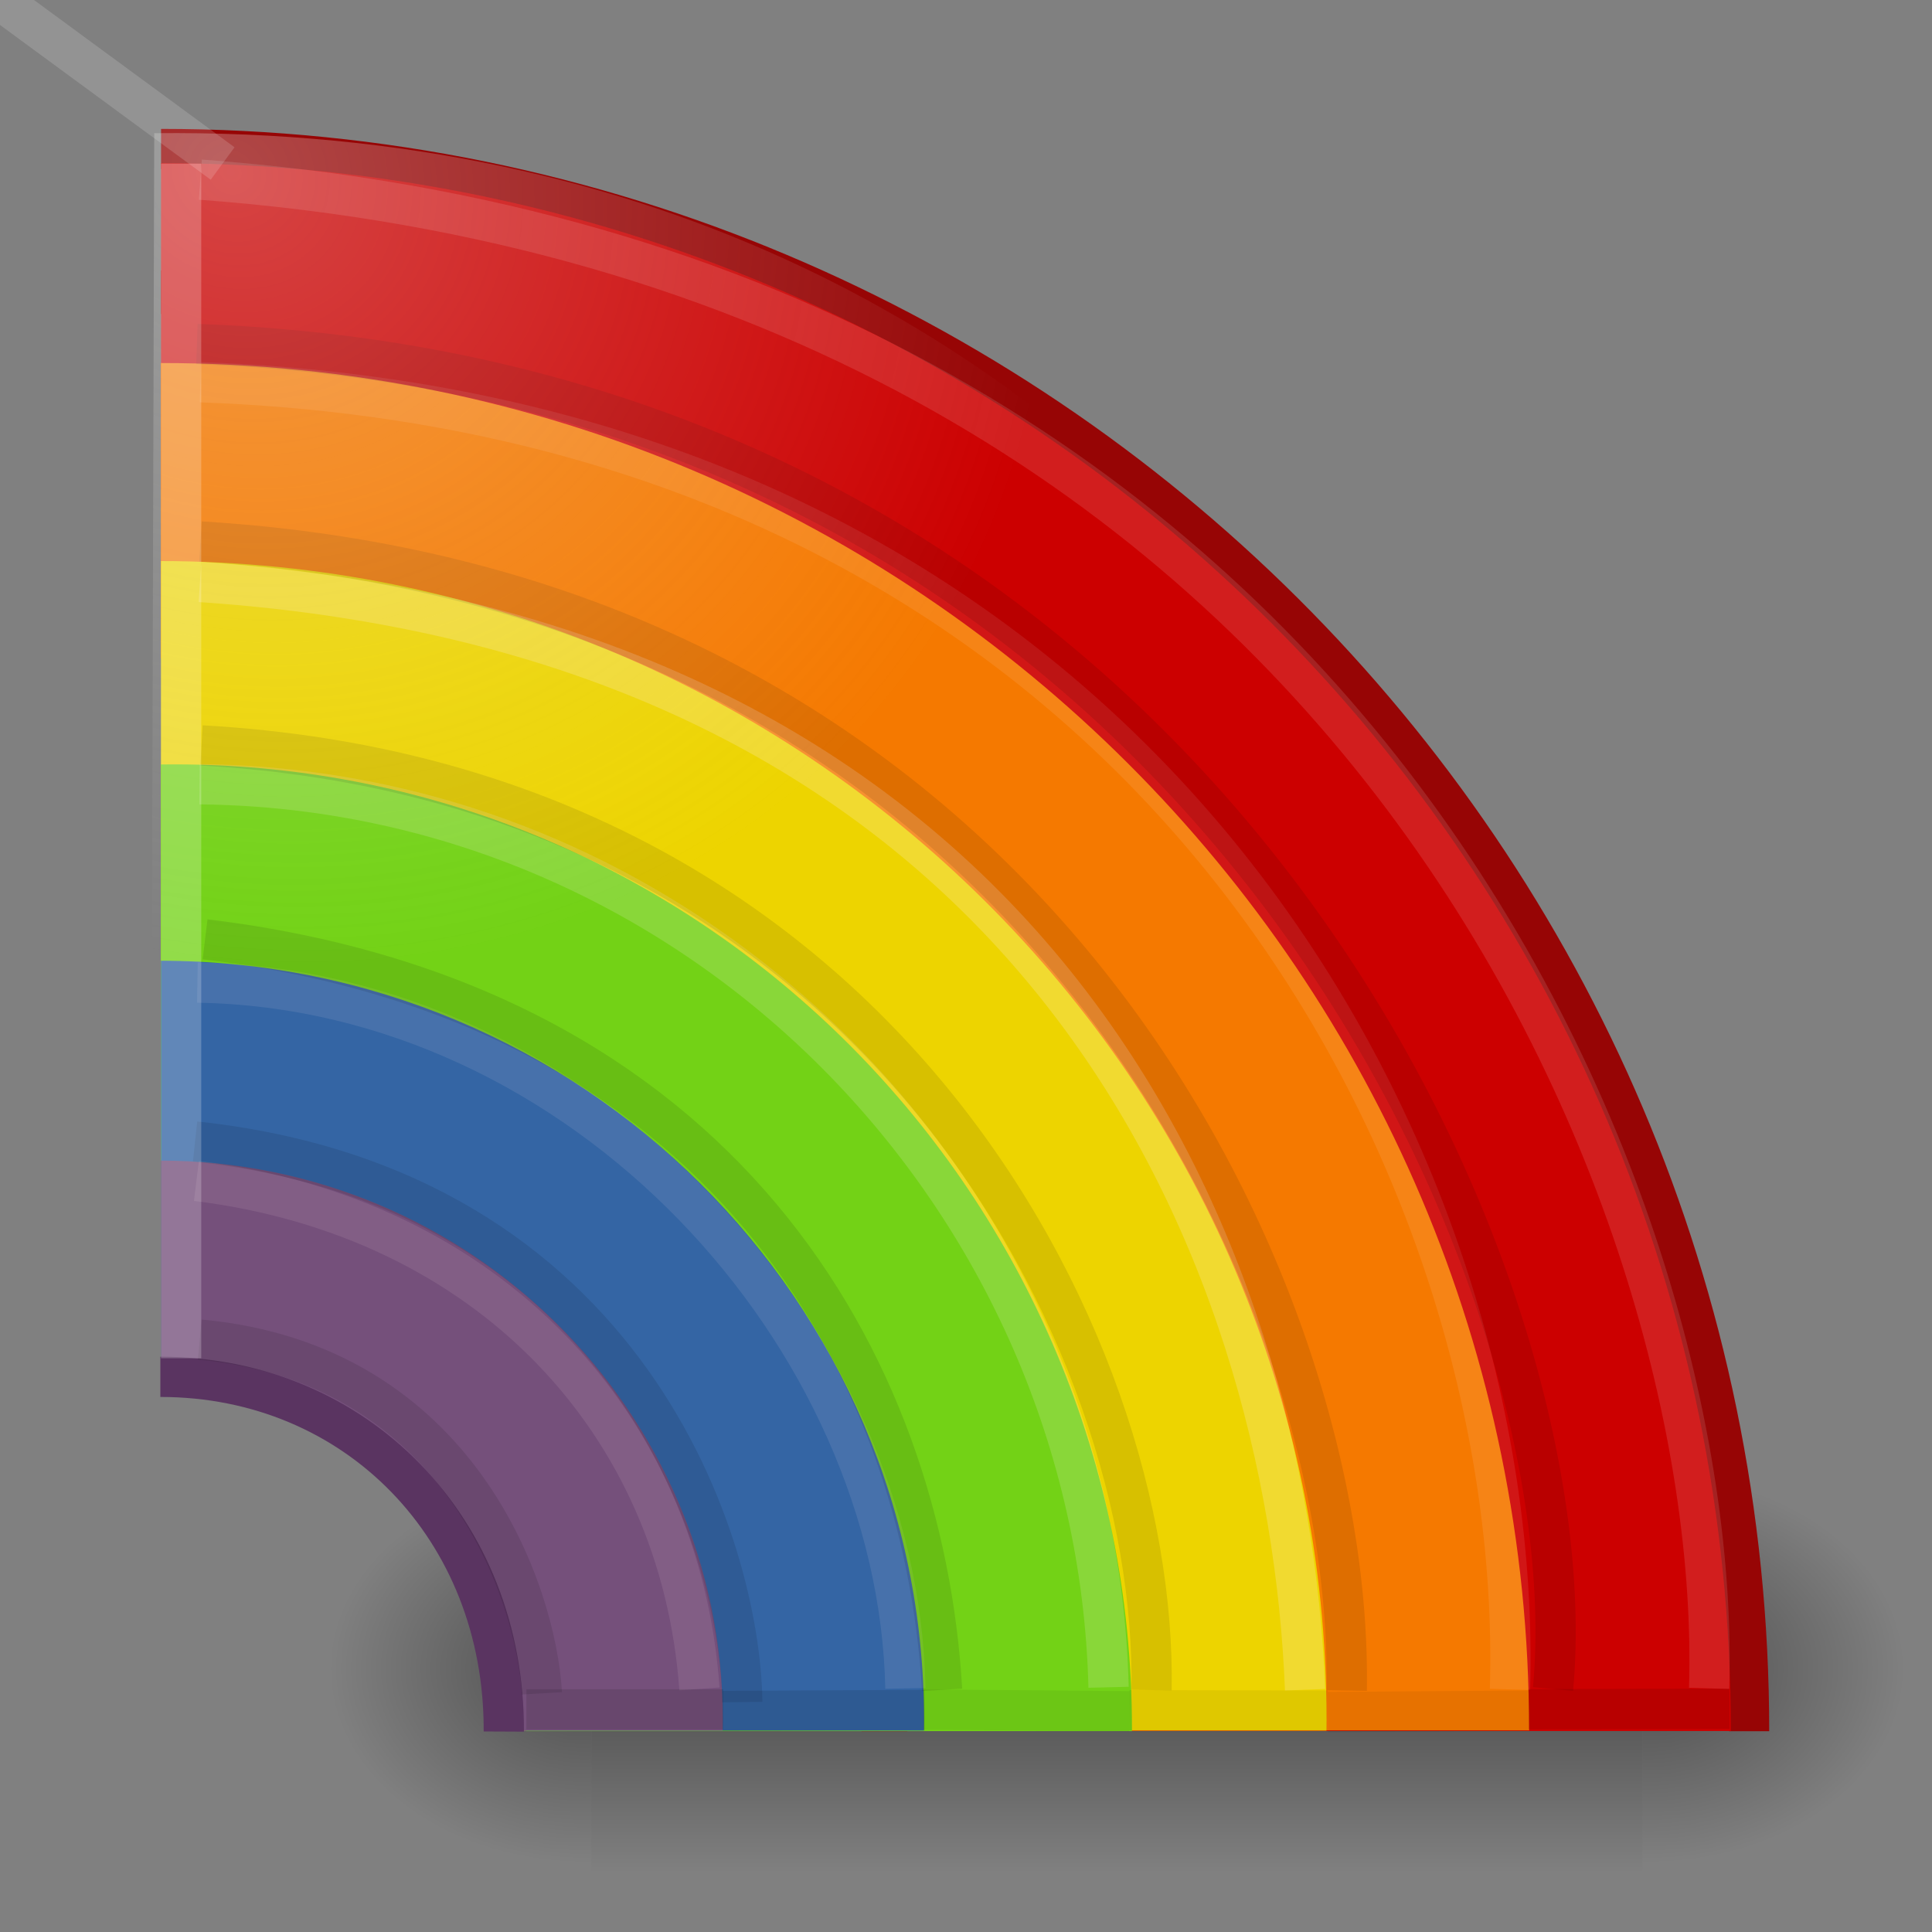 <?xml version="1.0" encoding="UTF-8" standalone="no"?>
<!-- Created with Inkscape (http://www.inkscape.org/) -->
<svg
   xmlns:dc="http://purl.org/dc/elements/1.1/"
   xmlns:cc="http://creativecommons.org/ns#"
   xmlns:rdf="http://www.w3.org/1999/02/22-rdf-syntax-ns#"
   xmlns:svg="http://www.w3.org/2000/svg"
   xmlns="http://www.w3.org/2000/svg"
   xmlns:xlink="http://www.w3.org/1999/xlink"
   xmlns:sodipodi="http://sodipodi.sourceforge.net/DTD/sodipodi-0.dtd"
   xmlns:inkscape="http://www.inkscape.org/namespaces/inkscape"
   width="48px"
   height="48px"
   id="svg2383"
   sodipodi:version="0.32"
   inkscape:version="0.46"
   sodipodi:docname="rainbow.svg"
   inkscape:output_extension="org.inkscape.output.svg.inkscape">
  <rect width="100%" height="100%" fill="#808080" stroke="none"/>
  <defs
     id="defs2385">
    <linearGradient
       inkscape:collect="always"
       id="linearGradient4290">
      <stop
         style="stop-color:#000000;stop-opacity:1;"
         offset="0"
         id="stop4292" />
      <stop
         style="stop-color:#000000;stop-opacity:0;"
         offset="1"
         id="stop4294" />
    </linearGradient>
    <linearGradient
       id="linearGradient3805">
      <stop
         style="stop-color:#eeeeec;stop-opacity:0.757;"
         offset="0"
         id="stop3807" />
      <stop
         style="stop-color:#eeeeec;stop-opacity:0;"
         offset="1"
         id="stop3809" />
    </linearGradient>
    <clipPath
       clipPathUnits="userSpaceOnUse"
       id="clipPath3291">
      <rect
         style="opacity:0.187;fill:#000000;fill-opacity:1;stroke:none;stroke-width:1;stroke-linejoin:miter;stroke-miterlimit:4;stroke-dasharray:none;stroke-opacity:1"
         id="rect3293"
         width="29.341"
         height="29.341"
         x="24.042"
         y="-5.08"
         clip-path="none" />
    </clipPath>
    <clipPath
       clipPathUnits="userSpaceOnUse"
       id="clipPath3295">
      <rect
         clip-path="none"
         y="-9.394"
         x="24.042"
         height="33.656"
         width="33.656"
         id="rect3297"
         style="opacity:0.187;fill:#000000;fill-opacity:1;stroke:none;stroke-width:1;stroke-linejoin:miter;stroke-miterlimit:4;stroke-dasharray:none;stroke-opacity:1" />
    </clipPath>
    <clipPath
       clipPathUnits="userSpaceOnUse"
       id="clipPath3299">
      <rect
         style="opacity:0.187;fill:#000000;fill-opacity:1;stroke:none;stroke-width:1;stroke-linejoin:miter;stroke-miterlimit:4;stroke-dasharray:none;stroke-opacity:1"
         id="rect3301"
         width="39.459"
         height="39.459"
         x="24.042"
         y="-15.197"
         clip-path="none" />
    </clipPath>
    <clipPath
       clipPathUnits="userSpaceOnUse"
       id="clipPath3303">
      <rect
         clip-path="none"
         y="-23.518"
         x="23.841"
         height="47.679"
         width="47.679"
         id="rect3305"
         style="opacity:0.187;fill:#000000;fill-opacity:1;stroke:none;stroke-width:1;stroke-linejoin:miter;stroke-miterlimit:4;stroke-dasharray:none;stroke-opacity:1" />
    </clipPath>
    <clipPath
       clipPathUnits="userSpaceOnUse"
       id="clipPath3307">
      <rect
         style="opacity:0.187;fill:#000000;fill-opacity:1;stroke:none;stroke-width:1;stroke-linejoin:miter;stroke-miterlimit:4;stroke-dasharray:none;stroke-opacity:1"
         id="rect3309"
         width="60.226"
         height="60.226"
         x="24.042"
         y="-35.965"
         clip-path="none" />
    </clipPath>
    <clipPath
       clipPathUnits="userSpaceOnUse"
       id="clipPath3311">
      <rect
         clip-path="none"
         y="-57.474"
         x="24.042"
         height="81.736"
         width="81.736"
         id="rect3313"
         style="opacity:0.187;fill:#000000;fill-opacity:1;stroke:none;stroke-width:1;stroke-linejoin:miter;stroke-miterlimit:4;stroke-dasharray:none;stroke-opacity:1" />
    </clipPath>
    <radialGradient
       inkscape:collect="always"
       xlink:href="#linearGradient3805"
       id="radialGradient3811"
       cx="5.287"
       cy="5.61"
       fx="5.287"
       fy="5.61"
       r="19.154"
       gradientTransform="matrix(0.902,0.626,-0.569,0.82,4.16,-3.631)"
       gradientUnits="userSpaceOnUse" />
    <linearGradient
       id="linearGradient2833">
      <stop
         id="stop2835"
         offset="0"
         style="stop-color:#babdb6;stop-opacity:1" />
      <stop
         id="stop2837"
         offset="1"
         style="stop-color:#eeeeec;stop-opacity:1" />
    </linearGradient>
    <linearGradient
       id="linearGradient2812"
       inkscape:collect="always">
      <stop
         id="stop2814"
         offset="0"
         style="stop-color:black;stop-opacity:1;" />
      <stop
         id="stop2816"
         offset="1"
         style="stop-color:black;stop-opacity:0;" />
    </linearGradient>
    <linearGradient
       id="linearGradient2824">
      <stop
         id="stop2826"
         offset="0"
         style="stop-color:black;stop-opacity:0;" />
      <stop
         style="stop-color:black;stop-opacity:1;"
         offset="0.5"
         id="stop2832" />
      <stop
         id="stop2828"
         offset="1"
         style="stop-color:black;stop-opacity:0;" />
    </linearGradient>
    <linearGradient
       inkscape:collect="always"
       xlink:href="#linearGradient2833"
       id="linearGradient3300"
       gradientUnits="userSpaceOnUse"
       gradientTransform="matrix(1.952,0,0,1.952,69.964,-36.131)"
       x1="35.75"
       y1="18.12"
       x2="35.75"
       y2="43.194" />
    <radialGradient
       inkscape:collect="always"
       xlink:href="#linearGradient2812"
       id="radialGradient3314"
       gradientUnits="userSpaceOnUse"
       gradientTransform="matrix(3.635,0,0,1.306,-172.459,-98.342)"
       cx="43"
       cy="42.5"
       fx="43"
       fy="42.5"
       r="2.5" />
    <linearGradient
       inkscape:collect="always"
       xlink:href="#linearGradient2824"
       id="linearGradient3317"
       gradientUnits="userSpaceOnUse"
       x1="35.002"
       y1="40"
       x2="35.002"
       y2="45"
       gradientTransform="matrix(2.292,0,0,1.647,-58.759,-27.174)" />
    <radialGradient
       inkscape:collect="always"
       xlink:href="#linearGradient2812"
       id="radialGradient3320"
       gradientUnits="userSpaceOnUse"
       gradientTransform="matrix(3.635,0,0,1.306,-116.493,-12.665)"
       cx="43"
       cy="42.5"
       fx="43"
       fy="42.5"
       r="2.5" />
    <linearGradient
       y2="7.868"
       x2="60.071"
       y1="7.921"
       x1="32.828"
       gradientTransform="scale(0.75,1.333)"
       gradientUnits="userSpaceOnUse"
       id="linearGradient320"
       xlink:href="#linearGradient2580"
       inkscape:collect="always" />
    <linearGradient
       id="linearGradient2339"
       inkscape:collect="always">
      <stop
         id="stop2341"
         offset="0"
         style="stop-color:#ffffff;stop-opacity:1;" />
      <stop
         id="stop2343"
         offset="1"
         style="stop-color:#ffffff;stop-opacity:0;" />
    </linearGradient>
    <linearGradient
       id="linearGradient2580">
      <stop
         style="stop-color:#ffffff;stop-opacity:1;"
         offset="0"
         id="stop2582" />
      <stop
         style="stop-color:#729fcf;stop-opacity:0"
         offset="1"
         id="stop2586" />
    </linearGradient>
    <linearGradient
       id="linearGradient2614">
      <stop
         id="stop2616"
         offset="0"
         style="stop-color:#e3aa57;stop-opacity:1;" />
      <stop
         id="stop2618"
         offset="1"
         style="stop-color:#eabd7c;stop-opacity:1;" />
    </linearGradient>
    <linearGradient
       id="linearGradient2622">
      <stop
         id="stop2624"
         offset="0"
         style="stop-color:#e4a05d;stop-opacity:1;" />
      <stop
         id="stop2626"
         offset="1"
         style="stop-color:#af651d;stop-opacity:1;" />
    </linearGradient>
    <linearGradient
       id="linearGradient2630"
       inkscape:collect="always">
      <stop
         id="stop2632"
         offset="0"
         style="stop-color:#ffffff;stop-opacity:1;" />
      <stop
         id="stop2634"
         offset="1"
         style="stop-color:#ffffff;stop-opacity:0;" />
    </linearGradient>
    <linearGradient
       inkscape:collect="always"
       xlink:href="#linearGradient2622"
       id="linearGradient3993"
       gradientUnits="userSpaceOnUse"
       x1="24.512"
       y1="5.873"
       x2="24.512"
       y2="16.561" />
    <linearGradient
       inkscape:collect="always"
       xlink:href="#linearGradient2580"
       id="linearGradient3995"
       gradientUnits="userSpaceOnUse"
       gradientTransform="scale(0.75,1.333)"
       x1="32.828"
       y1="7.921"
       x2="60.071"
       y2="7.868" />
    <linearGradient
       inkscape:collect="always"
       xlink:href="#linearGradient2614"
       id="linearGradient3997"
       gradientUnits="userSpaceOnUse"
       x1="24.588"
       y1="39.067"
       x2="22.436"
       y2="15.192" />
    <linearGradient
       inkscape:collect="always"
       xlink:href="#linearGradient2630"
       id="linearGradient3999"
       gradientUnits="userSpaceOnUse"
       x1="21.53"
       y1="20.312"
       x2="25.375"
       y2="26.625" />
    <linearGradient
       inkscape:collect="always"
       xlink:href="#linearGradient2339"
       id="linearGradient4001"
       gradientUnits="userSpaceOnUse"
       x1="25.851"
       y1="37.625"
       x2="24.996"
       y2="25.25" />
    <linearGradient
       inkscape:collect="always"
       xlink:href="#linearGradient2622"
       id="linearGradient4054"
       gradientUnits="userSpaceOnUse"
       x1="24.512"
       y1="5.873"
       x2="24.512"
       y2="16.561" />
    <linearGradient
       inkscape:collect="always"
       xlink:href="#linearGradient2580"
       id="linearGradient4056"
       gradientUnits="userSpaceOnUse"
       gradientTransform="scale(0.75,1.333)"
       x1="32.828"
       y1="7.921"
       x2="60.071"
       y2="7.868" />
    <linearGradient
       inkscape:collect="always"
       xlink:href="#linearGradient2614"
       id="linearGradient4058"
       gradientUnits="userSpaceOnUse"
       x1="24.588"
       y1="39.067"
       x2="22.436"
       y2="15.192" />
    <linearGradient
       inkscape:collect="always"
       xlink:href="#linearGradient2630"
       id="linearGradient4060"
       gradientUnits="userSpaceOnUse"
       x1="21.53"
       y1="20.312"
       x2="25.375"
       y2="26.625" />
    <linearGradient
       inkscape:collect="always"
       xlink:href="#linearGradient2339"
       id="linearGradient4062"
       gradientUnits="userSpaceOnUse"
       x1="25.851"
       y1="37.625"
       x2="24.996"
       y2="25.25" />
    <linearGradient
       inkscape:collect="always"
       xlink:href="#linearGradient2622"
       id="linearGradient4088"
       gradientUnits="userSpaceOnUse"
       x1="24.512"
       y1="5.873"
       x2="24.512"
       y2="16.561" />
    <linearGradient
       inkscape:collect="always"
       xlink:href="#linearGradient2580"
       id="linearGradient4090"
       gradientUnits="userSpaceOnUse"
       gradientTransform="scale(0.75,1.333)"
       x1="32.828"
       y1="7.921"
       x2="60.071"
       y2="7.868" />
    <linearGradient
       inkscape:collect="always"
       xlink:href="#linearGradient2614"
       id="linearGradient4092"
       gradientUnits="userSpaceOnUse"
       x1="24.588"
       y1="39.067"
       x2="22.436"
       y2="15.192" />
    <linearGradient
       inkscape:collect="always"
       xlink:href="#linearGradient2630"
       id="linearGradient4094"
       gradientUnits="userSpaceOnUse"
       x1="21.53"
       y1="20.312"
       x2="25.375"
       y2="26.625" />
    <linearGradient
       inkscape:collect="always"
       xlink:href="#linearGradient2339"
       id="linearGradient4096"
       gradientUnits="userSpaceOnUse"
       x1="25.851"
       y1="37.625"
       x2="24.996"
       y2="25.25" />
    <linearGradient
       inkscape:collect="always"
       xlink:href="#linearGradient2622"
       id="linearGradient4121"
       gradientUnits="userSpaceOnUse"
       x1="24.512"
       y1="5.873"
       x2="24.512"
       y2="16.561" />
    <linearGradient
       inkscape:collect="always"
       xlink:href="#linearGradient2580"
       id="linearGradient4123"
       gradientUnits="userSpaceOnUse"
       gradientTransform="scale(0.75,1.333)"
       x1="32.828"
       y1="7.921"
       x2="60.071"
       y2="7.868" />
    <linearGradient
       inkscape:collect="always"
       xlink:href="#linearGradient2614"
       id="linearGradient4125"
       gradientUnits="userSpaceOnUse"
       x1="24.588"
       y1="39.067"
       x2="22.436"
       y2="15.192" />
    <linearGradient
       inkscape:collect="always"
       xlink:href="#linearGradient2630"
       id="linearGradient4127"
       gradientUnits="userSpaceOnUse"
       x1="21.53"
       y1="20.312"
       x2="25.375"
       y2="26.625" />
    <linearGradient
       inkscape:collect="always"
       xlink:href="#linearGradient2339"
       id="linearGradient4129"
       gradientUnits="userSpaceOnUse"
       x1="25.851"
       y1="37.625"
       x2="24.996"
       y2="25.25" />
    <linearGradient
       inkscape:collect="always"
       xlink:href="#linearGradient2622"
       id="linearGradient4153"
       gradientUnits="userSpaceOnUse"
       x1="24.512"
       y1="5.873"
       x2="24.512"
       y2="16.561" />
    <linearGradient
       inkscape:collect="always"
       xlink:href="#linearGradient2580"
       id="linearGradient4155"
       gradientUnits="userSpaceOnUse"
       gradientTransform="scale(0.75,1.333)"
       x1="32.828"
       y1="7.921"
       x2="60.071"
       y2="7.868" />
    <linearGradient
       inkscape:collect="always"
       xlink:href="#linearGradient2614"
       id="linearGradient4157"
       gradientUnits="userSpaceOnUse"
       x1="24.588"
       y1="39.067"
       x2="22.436"
       y2="15.192" />
    <linearGradient
       inkscape:collect="always"
       xlink:href="#linearGradient2630"
       id="linearGradient4159"
       gradientUnits="userSpaceOnUse"
       x1="21.53"
       y1="20.312"
       x2="25.375"
       y2="26.625" />
    <linearGradient
       inkscape:collect="always"
       xlink:href="#linearGradient2339"
       id="linearGradient4161"
       gradientUnits="userSpaceOnUse"
       x1="25.851"
       y1="37.625"
       x2="24.996"
       y2="25.25" />
    <linearGradient
       inkscape:collect="always"
       xlink:href="#linearGradient2622"
       id="linearGradient4184"
       gradientUnits="userSpaceOnUse"
       x1="24.512"
       y1="5.873"
       x2="24.512"
       y2="16.561" />
    <linearGradient
       inkscape:collect="always"
       xlink:href="#linearGradient2580"
       id="linearGradient4186"
       gradientUnits="userSpaceOnUse"
       gradientTransform="scale(0.75,1.333)"
       x1="32.828"
       y1="7.921"
       x2="60.071"
       y2="7.868" />
    <linearGradient
       inkscape:collect="always"
       xlink:href="#linearGradient2614"
       id="linearGradient4188"
       gradientUnits="userSpaceOnUse"
       x1="24.588"
       y1="39.067"
       x2="22.436"
       y2="15.192" />
    <linearGradient
       inkscape:collect="always"
       xlink:href="#linearGradient2630"
       id="linearGradient4190"
       gradientUnits="userSpaceOnUse"
       x1="21.53"
       y1="20.312"
       x2="25.375"
       y2="26.625" />
    <linearGradient
       inkscape:collect="always"
       xlink:href="#linearGradient2339"
       id="linearGradient4192"
       gradientUnits="userSpaceOnUse"
       x1="25.851"
       y1="37.625"
       x2="24.996"
       y2="25.25" />
    <linearGradient
       inkscape:collect="always"
       xlink:href="#linearGradient2622"
       id="linearGradient4214"
       gradientUnits="userSpaceOnUse"
       x1="24.512"
       y1="5.873"
       x2="24.512"
       y2="16.561" />
    <linearGradient
       inkscape:collect="always"
       xlink:href="#linearGradient2580"
       id="linearGradient4216"
       gradientUnits="userSpaceOnUse"
       gradientTransform="scale(0.75,1.333)"
       x1="32.828"
       y1="7.921"
       x2="60.071"
       y2="7.868" />
    <linearGradient
       inkscape:collect="always"
       xlink:href="#linearGradient2614"
       id="linearGradient4218"
       gradientUnits="userSpaceOnUse"
       x1="24.588"
       y1="39.067"
       x2="22.436"
       y2="15.192" />
    <linearGradient
       inkscape:collect="always"
       xlink:href="#linearGradient2630"
       id="linearGradient4220"
       gradientUnits="userSpaceOnUse"
       x1="21.53"
       y1="20.312"
       x2="25.375"
       y2="26.625" />
    <linearGradient
       inkscape:collect="always"
       xlink:href="#linearGradient2339"
       id="linearGradient4222"
       gradientUnits="userSpaceOnUse"
       x1="25.851"
       y1="37.625"
       x2="24.996"
       y2="25.25" />
    <linearGradient
       inkscape:collect="always"
       xlink:href="#linearGradient2622"
       id="linearGradient4243"
       gradientUnits="userSpaceOnUse"
       x1="24.512"
       y1="5.873"
       x2="24.512"
       y2="16.561" />
    <linearGradient
       inkscape:collect="always"
       xlink:href="#linearGradient2580"
       id="linearGradient4245"
       gradientUnits="userSpaceOnUse"
       gradientTransform="scale(0.75,1.333)"
       x1="32.828"
       y1="7.921"
       x2="60.071"
       y2="7.868" />
    <linearGradient
       inkscape:collect="always"
       xlink:href="#linearGradient2614"
       id="linearGradient4247"
       gradientUnits="userSpaceOnUse"
       x1="24.588"
       y1="39.067"
       x2="22.436"
       y2="15.192" />
    <linearGradient
       inkscape:collect="always"
       xlink:href="#linearGradient2630"
       id="linearGradient4249"
       gradientUnits="userSpaceOnUse"
       x1="21.53"
       y1="20.312"
       x2="25.375"
       y2="26.625" />
    <linearGradient
       inkscape:collect="always"
       xlink:href="#linearGradient2339"
       id="linearGradient4251"
       gradientUnits="userSpaceOnUse"
       x1="25.851"
       y1="37.625"
       x2="24.996"
       y2="25.25" />
    <linearGradient
       inkscape:collect="always"
       xlink:href="#linearGradient2339"
       id="linearGradient4255"
       gradientUnits="userSpaceOnUse"
       x1="25.851"
       y1="37.625"
       x2="24.996"
       y2="25.25"
       gradientTransform="translate(-99.04,-17.188)" />
    <linearGradient
       inkscape:collect="always"
       xlink:href="#linearGradient2630"
       id="linearGradient4259"
       gradientUnits="userSpaceOnUse"
       x1="21.53"
       y1="20.312"
       x2="25.375"
       y2="26.625"
       gradientTransform="translate(-99.04,-17.188)" />
    <linearGradient
       inkscape:collect="always"
       xlink:href="#linearGradient2614"
       id="linearGradient4262"
       gradientUnits="userSpaceOnUse"
       x1="24.588"
       y1="39.067"
       x2="22.436"
       y2="15.192"
       gradientTransform="translate(-99.04,-17.188)" />
    <linearGradient
       inkscape:collect="always"
       xlink:href="#linearGradient2580"
       id="linearGradient4265"
       gradientUnits="userSpaceOnUse"
       gradientTransform="matrix(0.75,0,0,1.333,-99.04,-17.188)"
       x1="32.828"
       y1="7.921"
       x2="60.071"
       y2="7.868" />
    <linearGradient
       inkscape:collect="always"
       xlink:href="#linearGradient2622"
       id="linearGradient4269"
       gradientUnits="userSpaceOnUse"
       x1="24.512"
       y1="5.873"
       x2="24.512"
       y2="16.561"
       gradientTransform="translate(-99.04,-17.188)" />
    <radialGradient
       inkscape:collect="always"
       xlink:href="#linearGradient4290"
       id="radialGradient4296"
       cx="27.75"
       cy="43.5"
       fx="27.75"
       fy="43.5"
       r="20.375"
       gradientTransform="matrix(1.193,0,0,0.16,-5.365,36.561)"
       gradientUnits="userSpaceOnUse" />
    <filter
       inkscape:collect="always"
       id="filter4322"
       x="-0.043"
       width="1.086"
       y="-0.271"
       height="1.542">
      <feGaussianBlur
         inkscape:collect="always"
         stdDeviation="0.734"
         id="feGaussianBlur4324" />
    </filter>
    <linearGradient
       inkscape:collect="always"
       xlink:href="#linearGradient3085"
       id="linearGradient3095"
       gradientUnits="userSpaceOnUse"
       x1="25.25"
       y1="23.568"
       x2="25.25"
       y2="19.169"
       gradientTransform="translate(0,13.113)" />
    <linearGradient
       inkscape:collect="always"
       xlink:href="#linearGradient3085"
       id="linearGradient3091"
       x1="25.25"
       y1="23.568"
       x2="25.25"
       y2="19.169"
       gradientUnits="userSpaceOnUse" />
    <linearGradient
       gradientUnits="userSpaceOnUse"
       y2="57.469"
       x2="38.694"
       y1="7.219"
       x1="14.681"
       id="linearGradient2374"
       xlink:href="#linearGradient2368"
       inkscape:collect="always" />
    <radialGradient
       gradientUnits="userSpaceOnUse"
       gradientTransform="matrix(1,0,0,0.5,-3.881442e-16,18.25)"
       r="14.714"
       fy="36.5"
       fx="25.357"
       cy="36.5"
       cx="25.357"
       id="radialGradient2188"
       xlink:href="#linearGradient2182"
       inkscape:collect="always" />
    <linearGradient
       id="linearGradient2182"
       inkscape:collect="always">
      <stop
         id="stop2184"
         offset="0"
         style="stop-color:#000000;stop-opacity:1;" />
      <stop
         id="stop2186"
         offset="1"
         style="stop-color:#000000;stop-opacity:0;" />
    </linearGradient>
    <linearGradient
       id="linearGradient2368"
       inkscape:collect="always">
      <stop
         id="stop2370"
         offset="0"
         style="stop-color:#ffffff;stop-opacity:1;" />
      <stop
         id="stop2372"
         offset="1"
         style="stop-color:#ffffff;stop-opacity:0;" />
    </linearGradient>
    <linearGradient
       id="linearGradient3085">
      <stop
         style="stop-color:#b47002;stop-opacity:1;"
         offset="0"
         id="stop3087" />
      <stop
         style="stop-color:#6b4301;stop-opacity:1;"
         offset="1"
         id="stop3089" />
    </linearGradient>
    <linearGradient
       y2="609.505"
       x2="302.857"
       y1="366.648"
       x1="302.857"
       gradientTransform="matrix(2.774,0,0,1.97,-1892.179,-872.885)"
       gradientUnits="userSpaceOnUse"
       id="linearGradient5027"
       xlink:href="#linearGradient5048"
       inkscape:collect="always" />
    <linearGradient
       id="linearGradient5048">
      <stop
         id="stop5050"
         offset="0"
         style="stop-color:black;stop-opacity:0;" />
      <stop
         style="stop-color:black;stop-opacity:1;"
         offset="0.5"
         id="stop5056" />
      <stop
         id="stop5052"
         offset="1"
         style="stop-color:black;stop-opacity:0;" />
    </linearGradient>
    <radialGradient
       r="117.143"
       fy="486.648"
       fx="605.714"
       cy="486.648"
       cx="605.714"
       gradientTransform="matrix(2.774,0,0,1.97,-1891.633,-872.885)"
       gradientUnits="userSpaceOnUse"
       id="radialGradient5029"
       xlink:href="#linearGradient5060"
       inkscape:collect="always" />
    <linearGradient
       id="linearGradient5060"
       inkscape:collect="always">
      <stop
         id="stop5062"
         offset="0"
         style="stop-color:black;stop-opacity:1;" />
      <stop
         id="stop5064"
         offset="1"
         style="stop-color:black;stop-opacity:0;" />
    </linearGradient>
    <radialGradient
       r="117.143"
       fy="486.648"
       fx="605.714"
       cy="486.648"
       cx="605.714"
       gradientTransform="matrix(-2.774,0,0,1.97,112.762,-872.885)"
       gradientUnits="userSpaceOnUse"
       id="radialGradient5031"
       xlink:href="#linearGradient5060"
       inkscape:collect="always" />
    <inkscape:perspective
       id="perspective4367"
       inkscape:persp3d-origin="24 : 16 : 1"
       inkscape:vp_z="48 : 24 : 1"
       inkscape:vp_y="0 : 1000 : 0"
       inkscape:vp_x="0 : 24 : 1"
       sodipodi:type="inkscape:persp3d" />
    <linearGradient
       inkscape:collect="always"
       xlink:href="#linearGradient3085"
       id="linearGradient4409"
       gradientUnits="userSpaceOnUse"
       gradientTransform="translate(56.971,40.487)"
       x1="25.25"
       y1="23.568"
       x2="25.25"
       y2="19.169" />
    <linearGradient
       inkscape:collect="always"
       xlink:href="#linearGradient3085"
       id="linearGradient4412"
       gradientUnits="userSpaceOnUse"
       x1="25.25"
       y1="23.568"
       x2="25.25"
       y2="19.169"
       gradientTransform="translate(56.971,27.374)" />
    <linearGradient
       inkscape:collect="always"
       xlink:href="#linearGradient2368"
       id="linearGradient4417"
       gradientUnits="userSpaceOnUse"
       x1="14.681"
       y1="7.219"
       x2="38.694"
       y2="57.469"
       gradientTransform="translate(56.971,27.374)" />
    <linearGradient
       inkscape:collect="always"
       xlink:href="#linearGradient5048"
       id="linearGradient4427"
       gradientUnits="userSpaceOnUse"
       gradientTransform="matrix(2.774,0,0,1.97,-1892.179,-872.885)"
       x1="302.857"
       y1="366.648"
       x2="302.857"
       y2="609.505" />
    <radialGradient
       inkscape:collect="always"
       xlink:href="#linearGradient5060"
       id="radialGradient4429"
       gradientUnits="userSpaceOnUse"
       gradientTransform="matrix(2.774,0,0,1.97,-1891.633,-872.885)"
       cx="605.714"
       cy="486.648"
       fx="605.714"
       fy="486.648"
       r="117.143" />
    <radialGradient
       inkscape:collect="always"
       xlink:href="#linearGradient5060"
       id="radialGradient4431"
       gradientUnits="userSpaceOnUse"
       gradientTransform="matrix(-2.774,0,0,1.97,112.762,-872.885)"
       cx="605.714"
       cy="486.648"
       fx="605.714"
       fy="486.648"
       r="117.143" />
  </defs>
  <sodipodi:namedview
     id="base"
     pagecolor="#ffffff"
     bordercolor="#666666"
     borderopacity="1.0"
     inkscape:pageopacity="0.0"
     inkscape:pageshadow="2"
     inkscape:zoom="8"
     inkscape:cx="64.912512"
     inkscape:cy="-16.125973"
     inkscape:current-layer="layer1"
     showgrid="true"
     inkscape:grid-bbox="true"
     inkscape:document-units="px"
     inkscape:window-width="1389"
     inkscape:window-height="773"
     inkscape:window-x="119"
     inkscape:window-y="210">
    <inkscape:grid
       type="xygrid"
       id="grid3440"
       visible="true"
       enabled="true" />
  </sodipodi:namedview>
  <g
     id="layer1"
     inkscape:label="Layer 1"
     inkscape:groupmode="layer">
    <g
       id="g5022"
       transform="matrix(1.949531e-2,0,0,2.086758e-2,45.09,39.664)">
      <rect
         y="-150.697"
         x="-1559.252"
         height="478.357"
         width="1339.633"
         id="rect4173"
         style="opacity:0.402;fill:url(#linearGradient4427);fill-opacity:1;fill-rule:nonzero;stroke:none;stroke-width:1;stroke-linecap:round;stroke-linejoin:miter;marker:none;marker-start:none;marker-mid:none;marker-end:none;stroke-miterlimit:4;stroke-dasharray:none;stroke-dashoffset:0;stroke-opacity:1;visibility:visible;display:inline;overflow:visible" />
      <path
         sodipodi:nodetypes="cccc"
         id="path5058"
         d="M -219.619,-150.68 C -219.619,-150.68 -219.619,327.65 -219.619,327.65 C -76.745,328.551 125.781,220.481 125.781,88.454 C 125.781,-43.572 -33.655,-150.68 -219.619,-150.68 z"
         style="opacity:0.402;fill:url(#radialGradient4429);fill-opacity:1;fill-rule:nonzero;stroke:none;stroke-width:1;stroke-linecap:round;stroke-linejoin:miter;marker:none;marker-start:none;marker-mid:none;marker-end:none;stroke-miterlimit:4;stroke-dasharray:none;stroke-dashoffset:0;stroke-opacity:1;visibility:visible;display:inline;overflow:visible" />
      <path
         style="opacity:0.402;fill:url(#radialGradient4431);fill-opacity:1;fill-rule:nonzero;stroke:none;stroke-width:1;stroke-linecap:round;stroke-linejoin:miter;marker:none;marker-start:none;marker-mid:none;marker-end:none;stroke-miterlimit:4;stroke-dasharray:none;stroke-dashoffset:0;stroke-opacity:1;visibility:visible;display:inline;overflow:visible"
         d="M -1559.252,-150.68 C -1559.252,-150.68 -1559.252,327.65 -1559.252,327.65 C -1702.127,328.551 -1904.652,220.481 -1904.652,88.454 C -1904.652,-43.572 -1745.216,-150.68 -1559.252,-150.68 z"
         id="path5018"
         sodipodi:nodetypes="cccc" />
    </g>
    <path
       sodipodi:nodetypes="csssc"
       id="path3388"
       d="M 47.881,24.261 C 47.881,37.421 37.201,48.101 24.042,48.101 C 10.882,48.101 37.412,29.306 37.412,16.147 C 37.412,2.987 10.882,0.422 24.042,0.422 C 37.201,0.422 47.881,11.102 47.881,24.261 z"
       clip-path="url(#clipPath3291)"
       style="fill:none;fill-opacity:1;stroke:#970505;stroke-width:0.605;stroke-linejoin:miter;stroke-miterlimit:4;stroke-dasharray:none;stroke-opacity:1"
       transform="matrix(1.655,0,0,1.649,-35.788,3.005)" />
    <path
       transform="matrix(1.636,0,0,1.634,-35.331,3.364)"
       style="fill:#cc0000;fill-opacity:1;stroke:none;stroke-width:1;stroke-linejoin:miter;stroke-miterlimit:4;stroke-opacity:1"
       clip-path="url(#clipPath3291)"
       d="M 47.881,24.261 C 47.881,37.421 37.201,48.101 24.042,48.101 C 10.882,48.101 32.337,32.094 32.337,18.935 C 32.337,5.775 10.882,0.422 24.042,0.422 C 37.201,0.422 47.881,11.102 47.881,24.261 z"
       id="path2407"
       sodipodi:nodetypes="csssc" />
    <path
       transform="matrix(1.426,0,0,1.425,-30.288,8.418)"
       style="fill:#f57900;fill-opacity:1;stroke:none;stroke-width:1;stroke-linejoin:miter;stroke-miterlimit:4;stroke-opacity:1"
       clip-path="url(#clipPath3295)"
       d="M 47.881,24.261 C 47.881,37.421 33.693,57.047 24.042,48.101 C -19.407,7.83 33.758,33.615 33.758,20.455 C 33.758,7.296 10.882,0.422 24.042,0.422 C 37.201,0.422 47.881,11.102 47.881,24.261 z"
       id="path2409"
       sodipodi:nodetypes="csssc" />
    <path
       style="fill:#edd400;fill-opacity:1;stroke:none;stroke-width:1;stroke-linejoin:miter;stroke-miterlimit:4;stroke-dasharray:none;stroke-opacity:1"
       clip-path="url(#clipPath3299)"
       d="M 24,-5 C 7.992,-5 -5,7.992 -5,24 C -5,40.008 7.992,53 24,53 C 40.008,53 53,40.008 53,24 C 53,7.992 40.008,-5 24,-5 z M 24,15 C 28.968,15 33,19.032 33,24 C 33,28.968 28.968,33 24,33 C 19.032,33 15,28.968 15,24 C 15,19.032 19.032,15 24,15 z"
       id="path2405"
       transform="matrix(1,0,0,0.993,-20.042,18.904)" />
    <path
       style="fill:#73d216;fill-opacity:1;stroke:none;stroke-width:1;stroke-linejoin:miter;stroke-miterlimit:4;stroke-dasharray:none;stroke-opacity:1"
       clip-path="url(#clipPath3303)"
       d="M 24.188,0.094 C 10.94,0.094 0.188,10.846 0.188,24.094 C 0.188,37.342 10.94,48.094 24.188,48.094 C 37.435,48.094 48.187,37.342 48.188,24.094 C 48.188,10.846 37.435,0.094 24.188,0.094 z M 24,15 C 28.968,15 33,19.032 33,24 C 33,28.968 28.968,33 24,33 C 19.032,33 15,28.968 15,24 C 15,19.032 19.032,15 24,15 z"
       id="path2393"
       transform="matrix(0.991,0,0,0.998,-19.631,18.897)" />
    <path
       style="fill:#3465a4;fill-opacity:1;stroke:none;stroke-width:1;stroke-linejoin:miter;stroke-miterlimit:4;stroke-dasharray:none;stroke-opacity:1"
       clip-path="url(#clipPath3307)"
       d="M 24,5 C 13.512,5 5,13.512 5,24 C 5,34.488 13.512,43 24,43 C 34.488,43 43,34.488 43,24 C 43,13.512 34.488,5 24,5 z M 24,15 C 28.968,15 33,19.032 33,24 C 33,28.968 28.968,33 24,33 C 19.032,33 15,28.968 15,24 C 15,19.032 19.032,15 24,15 z"
       id="path2395"
       transform="matrix(1,0,0,0.993,-20.042,18.904)" />
    <path
       style="fill:#75507b;fill-opacity:1;stroke:none;stroke-width:1;stroke-linejoin:miter;stroke-miterlimit:4;stroke-dasharray:none;stroke-opacity:1"
       clip-path="url(#clipPath3311)"
       d="M 24,10 C 16.272,10 10,16.272 10,24 C 10,31.728 16.272,38 24,38 C 31.728,38 38,31.728 38,24 C 38,16.272 31.728,10 24,10 z M 24,15 C 28.968,15 33,19.032 33,24 C 33,28.968 28.968,33 24,33 C 19.032,33 15,28.968 15,24 C 15,19.032 19.032,15 24,15 z"
       id="path2399"
       transform="matrix(1,0,0,0.993,-20.042,18.904)" />
    <path
       style="opacity:0.126;fill:none;fill-rule:evenodd;stroke:#ffeeee;stroke-width:1px;stroke-linecap:butt;stroke-linejoin:miter;stroke-opacity:1"
       d="M 4.978,4.463 C 33.551,6.573 42.832,29.792 42.463,41.948"
       id="path3422"
       sodipodi:nodetypes="cc" />
    <path
       style="opacity:0.16;fill:none;fill-rule:evenodd;stroke:#ffeeee;stroke-width:1px;stroke-linecap:butt;stroke-linejoin:miter;stroke-opacity:1"
       d="M 4.958,19.485 C 17.36,19.604 27.24,29.779 27.542,41.92"
       id="path3426"
       sodipodi:nodetypes="cc" />
    <path
       sodipodi:nodetypes="cc"
       id="path3428"
       d="M 4.98,9.497 C 28.424,10.32 37.9,28.818 37.515,41.972"
       style="opacity:0.096;fill:none;fill-rule:evenodd;stroke:#ffeeee;stroke-width:1px;stroke-linecap:butt;stroke-linejoin:miter;stroke-opacity:1" />
    <path
       style="opacity:0.201;fill:none;fill-rule:evenodd;stroke:#ffeeee;stroke-width:1px;stroke-linecap:butt;stroke-linejoin:miter;stroke-opacity:1"
       d="M 4.969,14.459 C 25.963,15.864 32.001,31.174 32.424,41.981"
       id="path3432"
       sodipodi:nodetypes="cc" />
    <path
       style="opacity:0.096;fill:none;fill-rule:evenodd;stroke:#ffeeee;stroke-width:1px;stroke-linecap:butt;stroke-linejoin:miter;stroke-opacity:1"
       d="M 4.881,29.34 C 12.12,30.231 16.907,35.34 17.377,41.96"
       id="path3436"
       sodipodi:nodetypes="cc" />
    <path
       sodipodi:nodetypes="cc"
       id="path3438"
       d="M 4.905,24.412 C 14.479,24.566 22.314,33.192 22.495,41.947"
       style="opacity:0.096;fill:none;fill-rule:evenodd;stroke:#ffeeee;stroke-width:1px;stroke-linecap:butt;stroke-linejoin:miter;stroke-opacity:1" />
    <path
       sodipodi:nodetypes="cc"
       id="path3742"
       d="M 3.984,34.207 C 8.853,34.206 12.54,37.987 12.517,43.02"
       style="opacity:1;fill:none;fill-rule:evenodd;stroke:#5a3461;stroke-width:1px;stroke-linecap:butt;stroke-linejoin:miter;stroke-opacity:1" />
    <path
       id="path3748"
       d="M 5.531,4.062 C nan,nan nan,nan 5.508,33.729"
       style="opacity:0.155;fill:none;fill-rule:evenodd;stroke:#ffffff;stroke-width:1px;stroke-linecap:butt;stroke-linejoin:miter;stroke-opacity:1"
       sodipodi:nodetypes="cc" />
    <path
       sodipodi:nodetypes="cc"
       id="path3758"
       d="M 4.892,8.548 C 29.654,9.422 39.545,31.568 38.585,41.963"
       style="opacity:0.096;fill:none;fill-rule:evenodd;stroke:#0a0000;stroke-width:1px;stroke-linecap:butt;stroke-linejoin:miter;stroke-opacity:1" />
    <path
       sodipodi:nodetypes="cc"
       id="path3762"
       d="M 4.981,13.454 C 25.65,14.688 33.632,31.955 33.459,42"
       style="opacity:0.096;fill:none;fill-rule:evenodd;stroke:#0a0000;stroke-width:1px;stroke-linecap:butt;stroke-linejoin:miter;stroke-opacity:1" />
    <path
       style="opacity:0.096;fill:none;fill-rule:evenodd;stroke:#0a0000;stroke-width:1px;stroke-linecap:butt;stroke-linejoin:miter;stroke-opacity:1"
       d="M 5.006,18.52 C 21.794,19.447 28.761,33.333 28.61,41.99"
       id="path3764"
       sodipodi:nodetypes="cc" />
    <path
       sodipodi:nodetypes="cc"
       id="path3766"
       d="M 5.095,23.337 C 17.974,24.893 22.937,33.944 23.406,41.984"
       style="opacity:0.096;fill:none;fill-rule:evenodd;stroke:#0a0000;stroke-width:1px;stroke-linecap:butt;stroke-linejoin:miter;stroke-opacity:1" />
    <path
       style="opacity:0.096;fill:none;fill-rule:evenodd;stroke:#0a0000;stroke-width:1px;stroke-linecap:butt;stroke-linejoin:miter;stroke-opacity:1"
       d="M 4.847,28.36 C 15.667,29.512 18.392,38.445 18.442,42.288"
       id="path3768"
       sodipodi:nodetypes="cc" />
    <path
       sodipodi:nodetypes="cc"
       id="path3770"
       d="M 4.962,33.281 C 11.42,33.874 13.319,39.577 13.464,42.071"
       style="opacity:0.096;fill:none;fill-rule:evenodd;stroke:#0a0000;stroke-width:1px;stroke-linecap:butt;stroke-linejoin:miter;stroke-opacity:1" />
    <path
       style="opacity:0.11;fill:none;fill-rule:evenodd;stroke:#000000;stroke-width:1px;stroke-linecap:butt;stroke-linejoin:miter;stroke-opacity:1"
       d="M 17.954,42.508 L 22.968,42.484"
       id="path3772"
       sodipodi:nodetypes="cc" />
    <path
       style="opacity:0.06;fill:none;fill-rule:evenodd;stroke:#000000;stroke-width:1px;stroke-linecap:butt;stroke-linejoin:miter;stroke-opacity:1"
       d="M 22.939,42.473 L 28.062,42.516"
       id="path3776"
       sodipodi:nodetypes="cc" />
    <path
       id="path3778"
       d="M 28.061,42.491 L 32.984,42.5"
       style="opacity:0.06;fill:none;fill-rule:evenodd;stroke:#000000;stroke-width:1px;stroke-linecap:butt;stroke-linejoin:miter;stroke-opacity:1"
       sodipodi:nodetypes="cc" />
    <path
       style="opacity:0.06;fill:none;fill-rule:evenodd;stroke:#000000;stroke-width:1px;stroke-linecap:butt;stroke-linejoin:miter;stroke-opacity:1"
       d="M 32.99,42.535 L 37.968,42.5"
       id="path3780"
       sodipodi:nodetypes="cc" />
    <path
       id="path3783"
       d="M 37.97,42.466 L 42.968,42.453"
       style="opacity:0.101;fill:none;fill-rule:evenodd;stroke:#000000;stroke-width:1px;stroke-linecap:butt;stroke-linejoin:miter;stroke-opacity:1"
       sodipodi:nodetypes="cc" />
    <path
       style="opacity:0.11;fill:none;fill-rule:evenodd;stroke:#000000;stroke-width:1px;stroke-linecap:butt;stroke-linejoin:miter;stroke-opacity:1"
       d="M 13.078,42.469 L 17.968,42.469"
       id="path3793"
       sodipodi:nodetypes="cc" />
    <path
       style="opacity:0.374;fill:url(#radialGradient3811);fill-opacity:1;fill-rule:evenodd;stroke:none;stroke-width:1px;stroke-linecap:butt;stroke-linejoin:miter;stroke-opacity:1"
       d="M 3.832,3.309 C 28.476,3.045 39.867,23.319 42.39,42.258 L 12.647,41.965 C 12.325,36.779 8.268,34.924 3.748,32.535 L 3.832,3.309 z"
       id="path3795"
       sodipodi:nodetypes="ccccc" />
    <path
       style="opacity:0.22;fill:none;fill-rule:evenodd;stroke:#ffffff;stroke-width:1px;stroke-linecap:butt;stroke-linejoin:miter;stroke-opacity:1"
       d="M 4.5,4.067 L 4.5,33.746"
       id="path3211" />
    <g
       inkscape:r_cy="true"
       inkscape:r_cx="true"
       transform="matrix(0.187,0,0,0.187,-120.147,40.435)"
       id="g891" />
  </g>
</svg>
